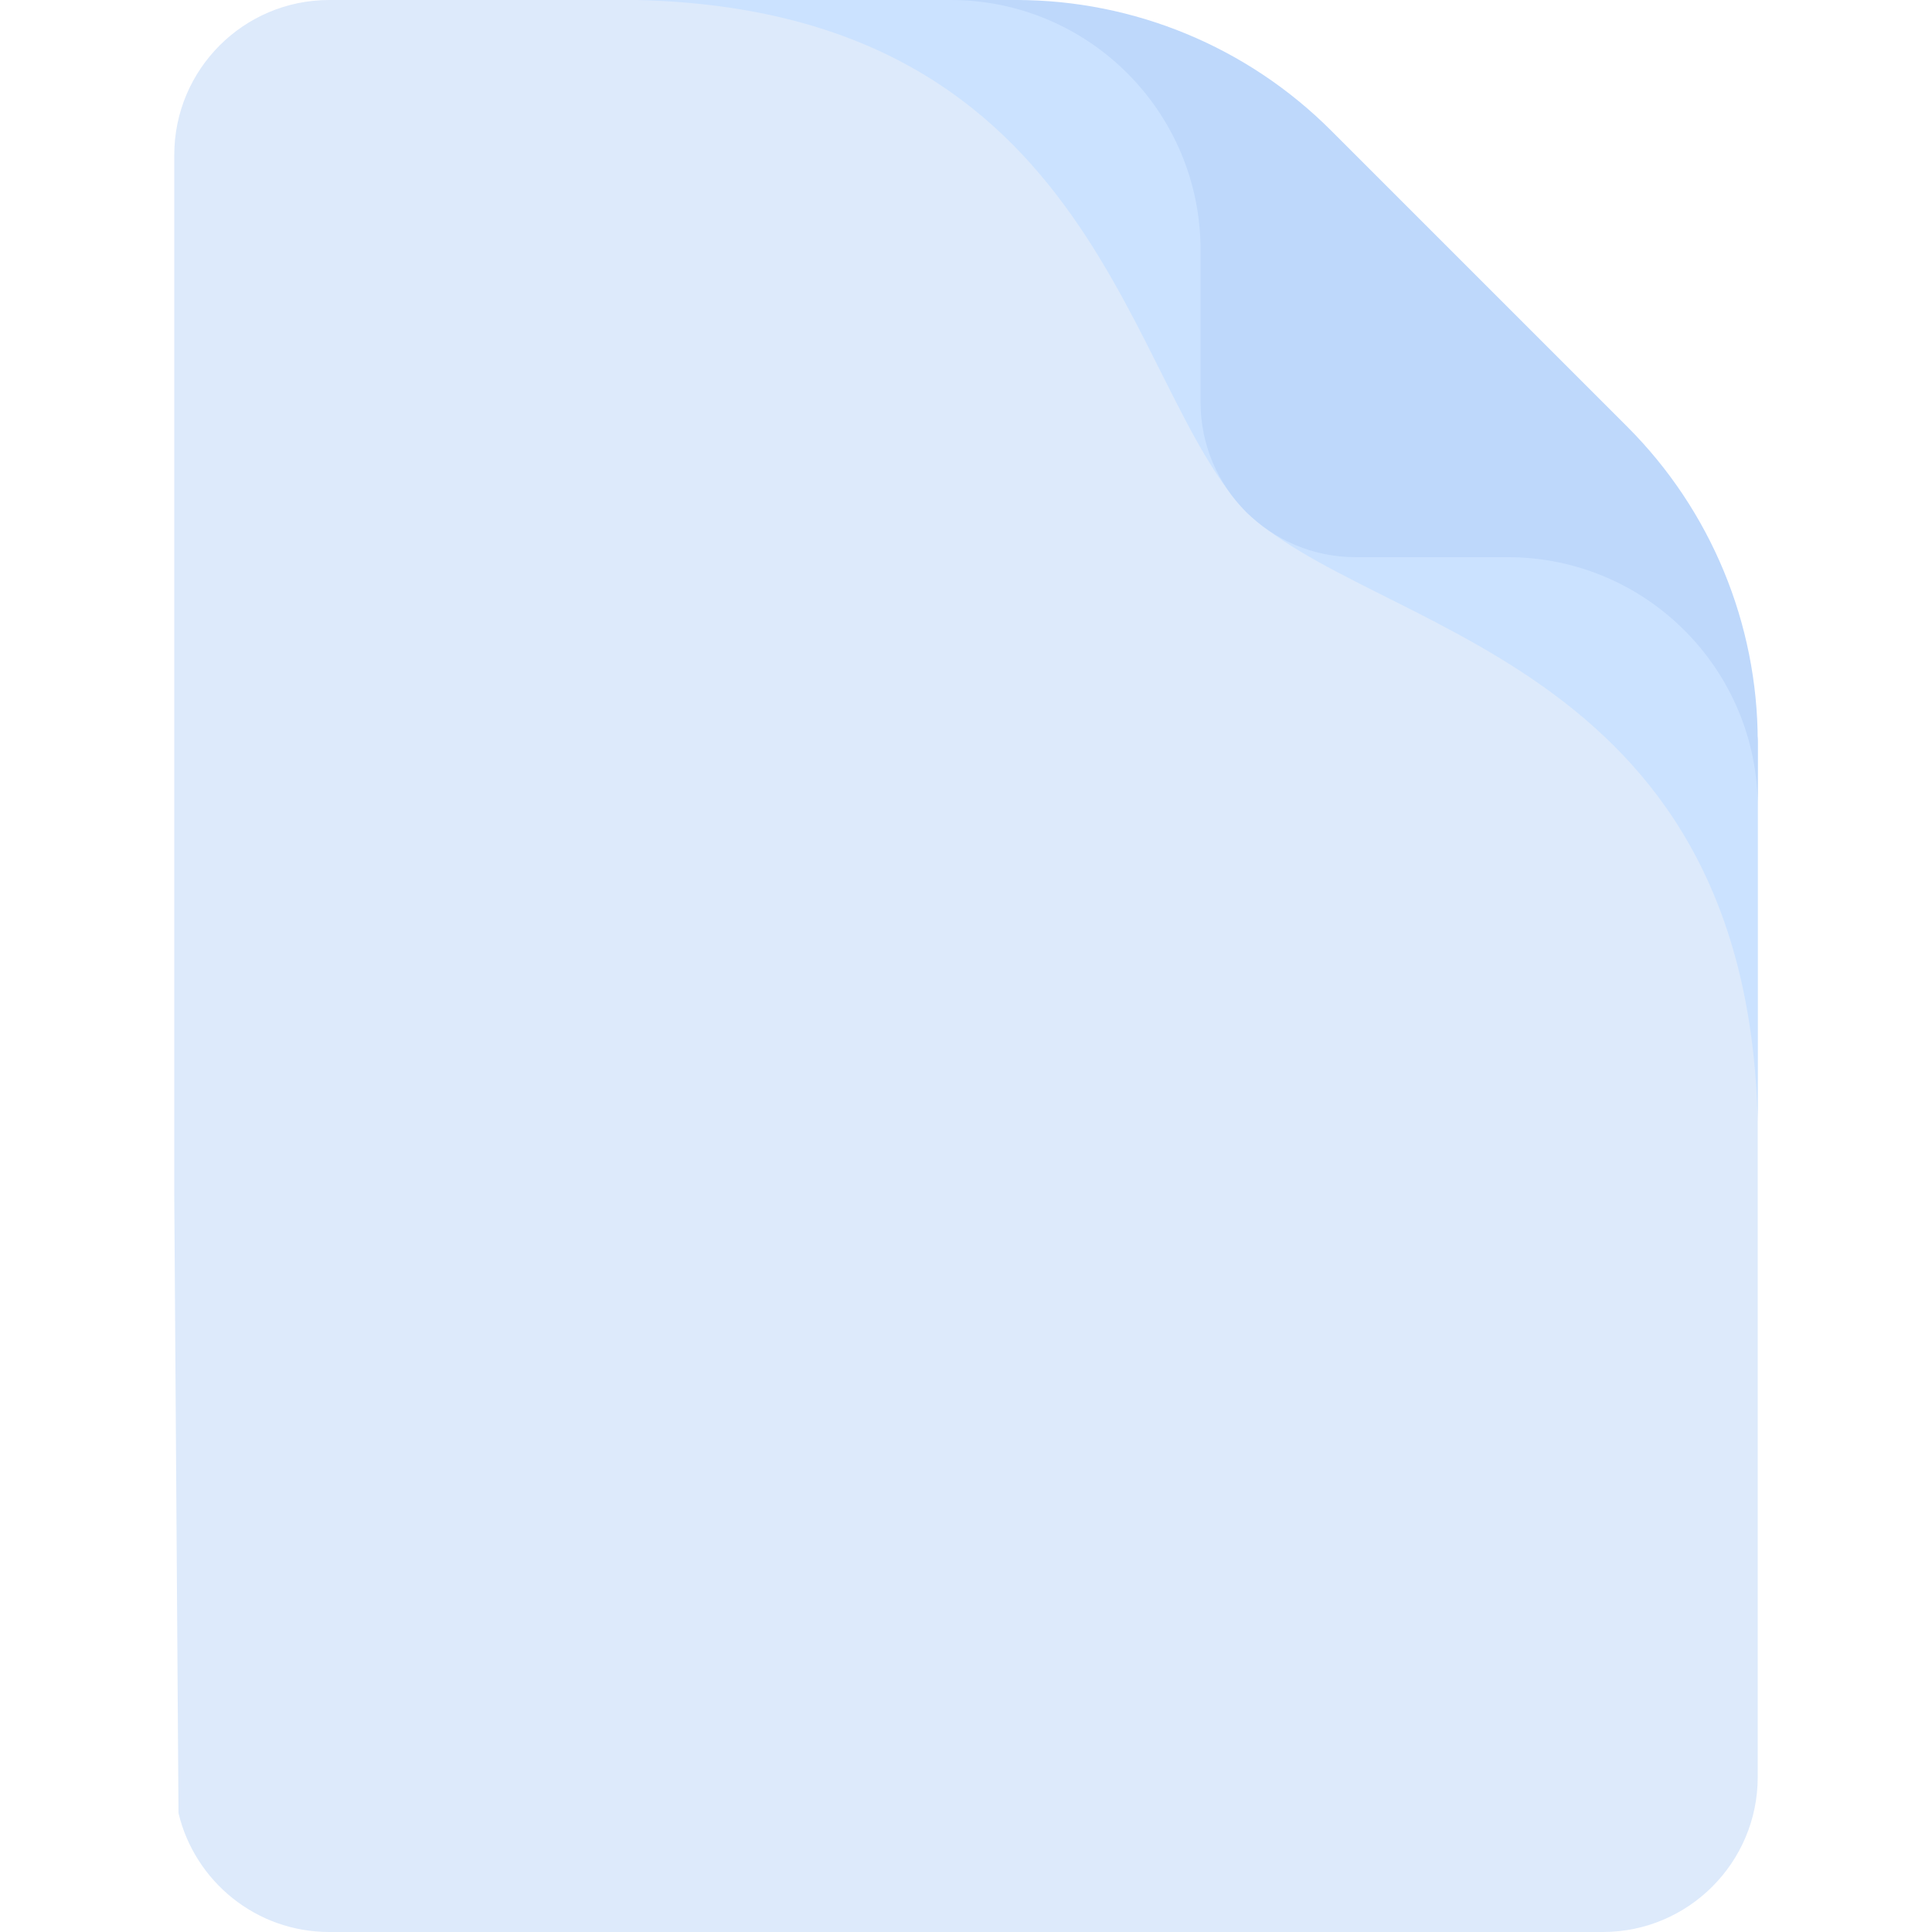 <?xml version="1.0"?>
<svg xmlns="http://www.w3.org/2000/svg" xmlns:xlink="http://www.w3.org/1999/xlink" xmlns:svgjs="http://svgjs.com/svgjs" version="1.1" width="512" height="512" x="0" y="0" viewBox="0 0 512 512" style="enable-background:new 0 0 512 512" xml:space="preserve" class=""><g transform="matrix(1,0,0,1,2.842170943040401e-14,0)"><g xmlns="http://www.w3.org/2000/svg"><g><path d="m465.817 196.528v274.389c0 22.695-18.389 41.084-41.073 41.084h-337.487c-19.388 0-35.634-13.434-39.951-31.503l-.165-23.488-.958-139.878v-276.048c0-22.695 18.389-41.084 41.074-41.084h182.033c16.359 0 69.341 45.173 116.173 92.747 42.732 43.422 80.354 88.843 80.354 103.781z" fill="#ddeafb" data-original="#ddeafb" style="" class=""/><path d="m465.817 196.528v100.515c0-.113-.01-.227-.01-.35-3.091-123.333-103.554-129.04-136.406-161.893l56.062-42.052c42.732 43.421 80.354 88.842 80.354 103.78z" fill="#cbe2ff" data-original="#cbe2ff" style="" class=""/><path d="m269.284 0h-100.515c.113 0 .227.01.35.01 123.333 3.091 129.04 103.554 161.893 136.406l42.052-56.062c-43.422-42.732-88.842-80.354-103.78-80.354z" fill="#cbe2ff" data-original="#cbe2ff" style="" class=""/><path d="m465.816 196.533v17.377c0-36.585-29.667-66.253-66.253-66.253h-40.324c-22.684 0-41.081-18.397-41.081-41.081v-40.323c.001-36.586-29.667-66.253-66.252-66.253h17.377c31.29 0 61.308 12.433 83.433 34.557l78.543 78.543c22.124 22.125 34.557 52.143 34.557 83.433z" fill="#bed8fb" data-original="#bed8fb" style="" class=""/></g><g fill="#617881"><path d="m396.456 240.032h-280.918c-4.267 0-7.726-3.459-7.726-7.726s3.459-7.726 7.726-7.726h280.918c4.267 0 7.726 3.459 7.726 7.726.001 4.267-3.458 7.726-7.726 7.726z" fill="#ddeafb" data-original="#617881" style="" class=""/><path d="m396.456 281.131h-280.918c-4.267 0-7.726-3.459-7.726-7.726s3.459-7.726 7.726-7.726h280.918c4.267 0 7.726 3.459 7.726 7.726s-3.458 7.726-7.726 7.726z" fill="#ddeafb" data-original="#617881" style="" class=""/><path d="m396.456 322.23h-280.918c-4.267 0-7.726-3.459-7.726-7.726s3.459-7.726 7.726-7.726h280.918c4.267 0 7.726 3.459 7.726 7.726.001 4.267-3.458 7.726-7.726 7.726z" fill="#ddeafb" data-original="#617881" style="" class=""/><path d="m218.733 363.329h-103.195c-4.267 0-7.726-3.459-7.726-7.726s3.459-7.726 7.726-7.726h103.195c4.267 0 7.726 3.459 7.726 7.726s-3.459 7.726-7.726 7.726z" fill="#ddeafb" data-original="#617881" style="" class=""/><path d="m218.733 126.038h-103.195c-4.267 0-7.726-3.459-7.726-7.726s3.459-7.726 7.726-7.726h103.195c4.267 0 7.726 3.459 7.726 7.726s-3.459 7.726-7.726 7.726z" fill="#ddeafb" data-original="#617881" style="" class=""/></g></g></g></svg>
